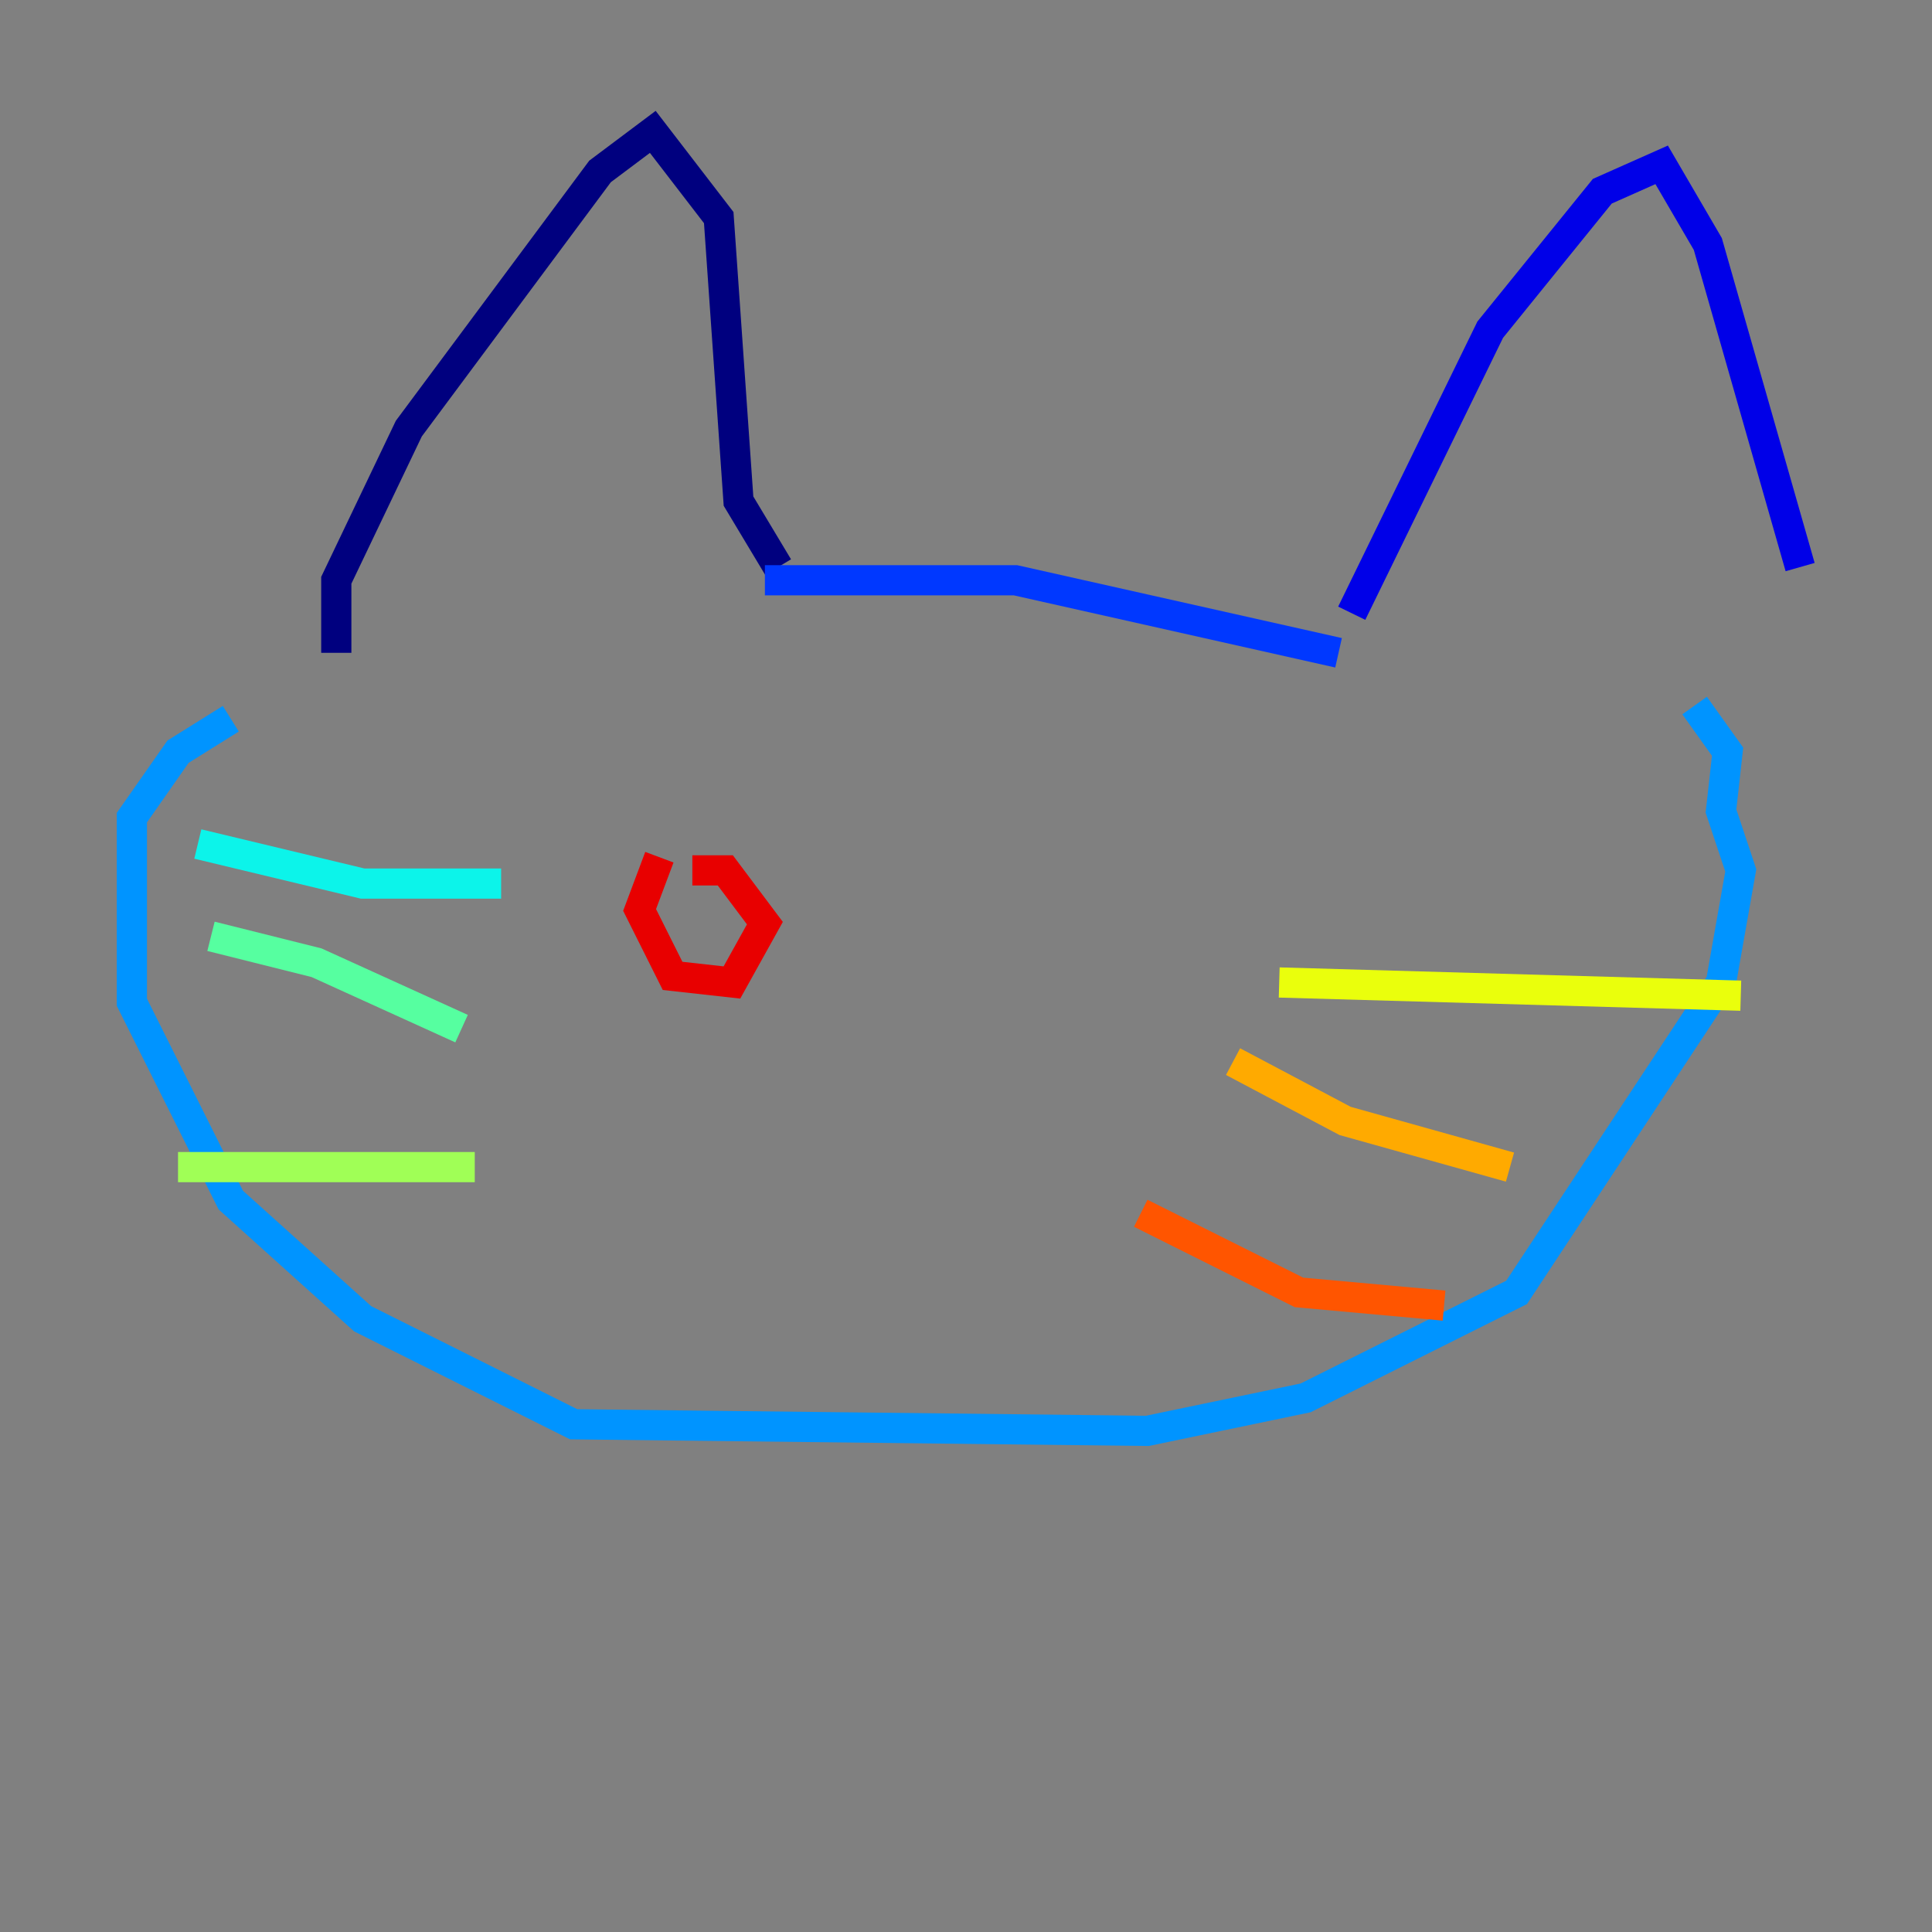 <?xml version="1.0" encoding="utf-8" ?>
<svg baseProfile="tiny" height="128" version="1.2" viewBox="0,0,128,128" width="128" xmlns="http://www.w3.org/2000/svg" xmlns:ev="http://www.w3.org/2001/xml-events" xmlns:xlink="http://www.w3.org/1999/xlink"><rect x="0" y="0" width="128" height="128" fill="#808080" stroke="none"/><defs /><polyline fill="none" points="22.28,43.249 22.28,38.444 27.085,28.396 39.754,11.358 43.249,8.737 47.618,14.416 48.928,33.201 51.55,37.57" stroke="#00007f" stroke-width="2" /><polyline fill="none" points="89.556,40.628 98.73,21.843 106.157,12.669 110.089,10.921 113.147,16.164 119.263,37.57" stroke="#0000e8" stroke-width="2" /><polyline fill="none" points="50.676,38.444 67.276,38.444 88.683,43.249" stroke="#0038ff" stroke-width="2" /><polyline fill="none" points="15.29,47.618 11.795,49.802 8.737,54.171 8.737,66.403 15.29,79.508 24.027,87.372 38.007,94.362 76.014,94.799 86.498,92.614 100.478,85.625 114.02,65.092 115.331,57.666 114.02,53.734 114.457,49.802 112.273,46.744" stroke="#0094ff" stroke-width="2" /><polyline fill="none" points="33.201,58.539 24.027,58.539 13.106,55.918" stroke="#0cf4ea" stroke-width="2" /><polyline fill="none" points="30.58,68.15 20.969,63.782 13.979,62.034" stroke="#56ffa0" stroke-width="2" /><polyline fill="none" points="31.454,77.324 11.795,77.324" stroke="#a0ff56" stroke-width="2" /><polyline fill="none" points="84.751,65.092 115.331,65.966" stroke="#eaff0c" stroke-width="2" /><polyline fill="none" points="81.693,70.335 89.12,74.266 100.041,77.324" stroke="#ffaa00" stroke-width="2" /><polyline fill="none" points="75.577,80.382 86.061,85.625 95.672,86.498" stroke="#ff5500" stroke-width="2" /><polyline fill="none" points="43.686,56.792 42.375,60.287 44.56,64.655 48.492,65.092 50.676,61.16 48.055,57.666 45.87,57.666" stroke="#e80000" stroke-width="2" /><polyline fill="none" points="71.208,61.597 71.208,61.597" stroke="#7f0000" stroke-width="2" /></svg>